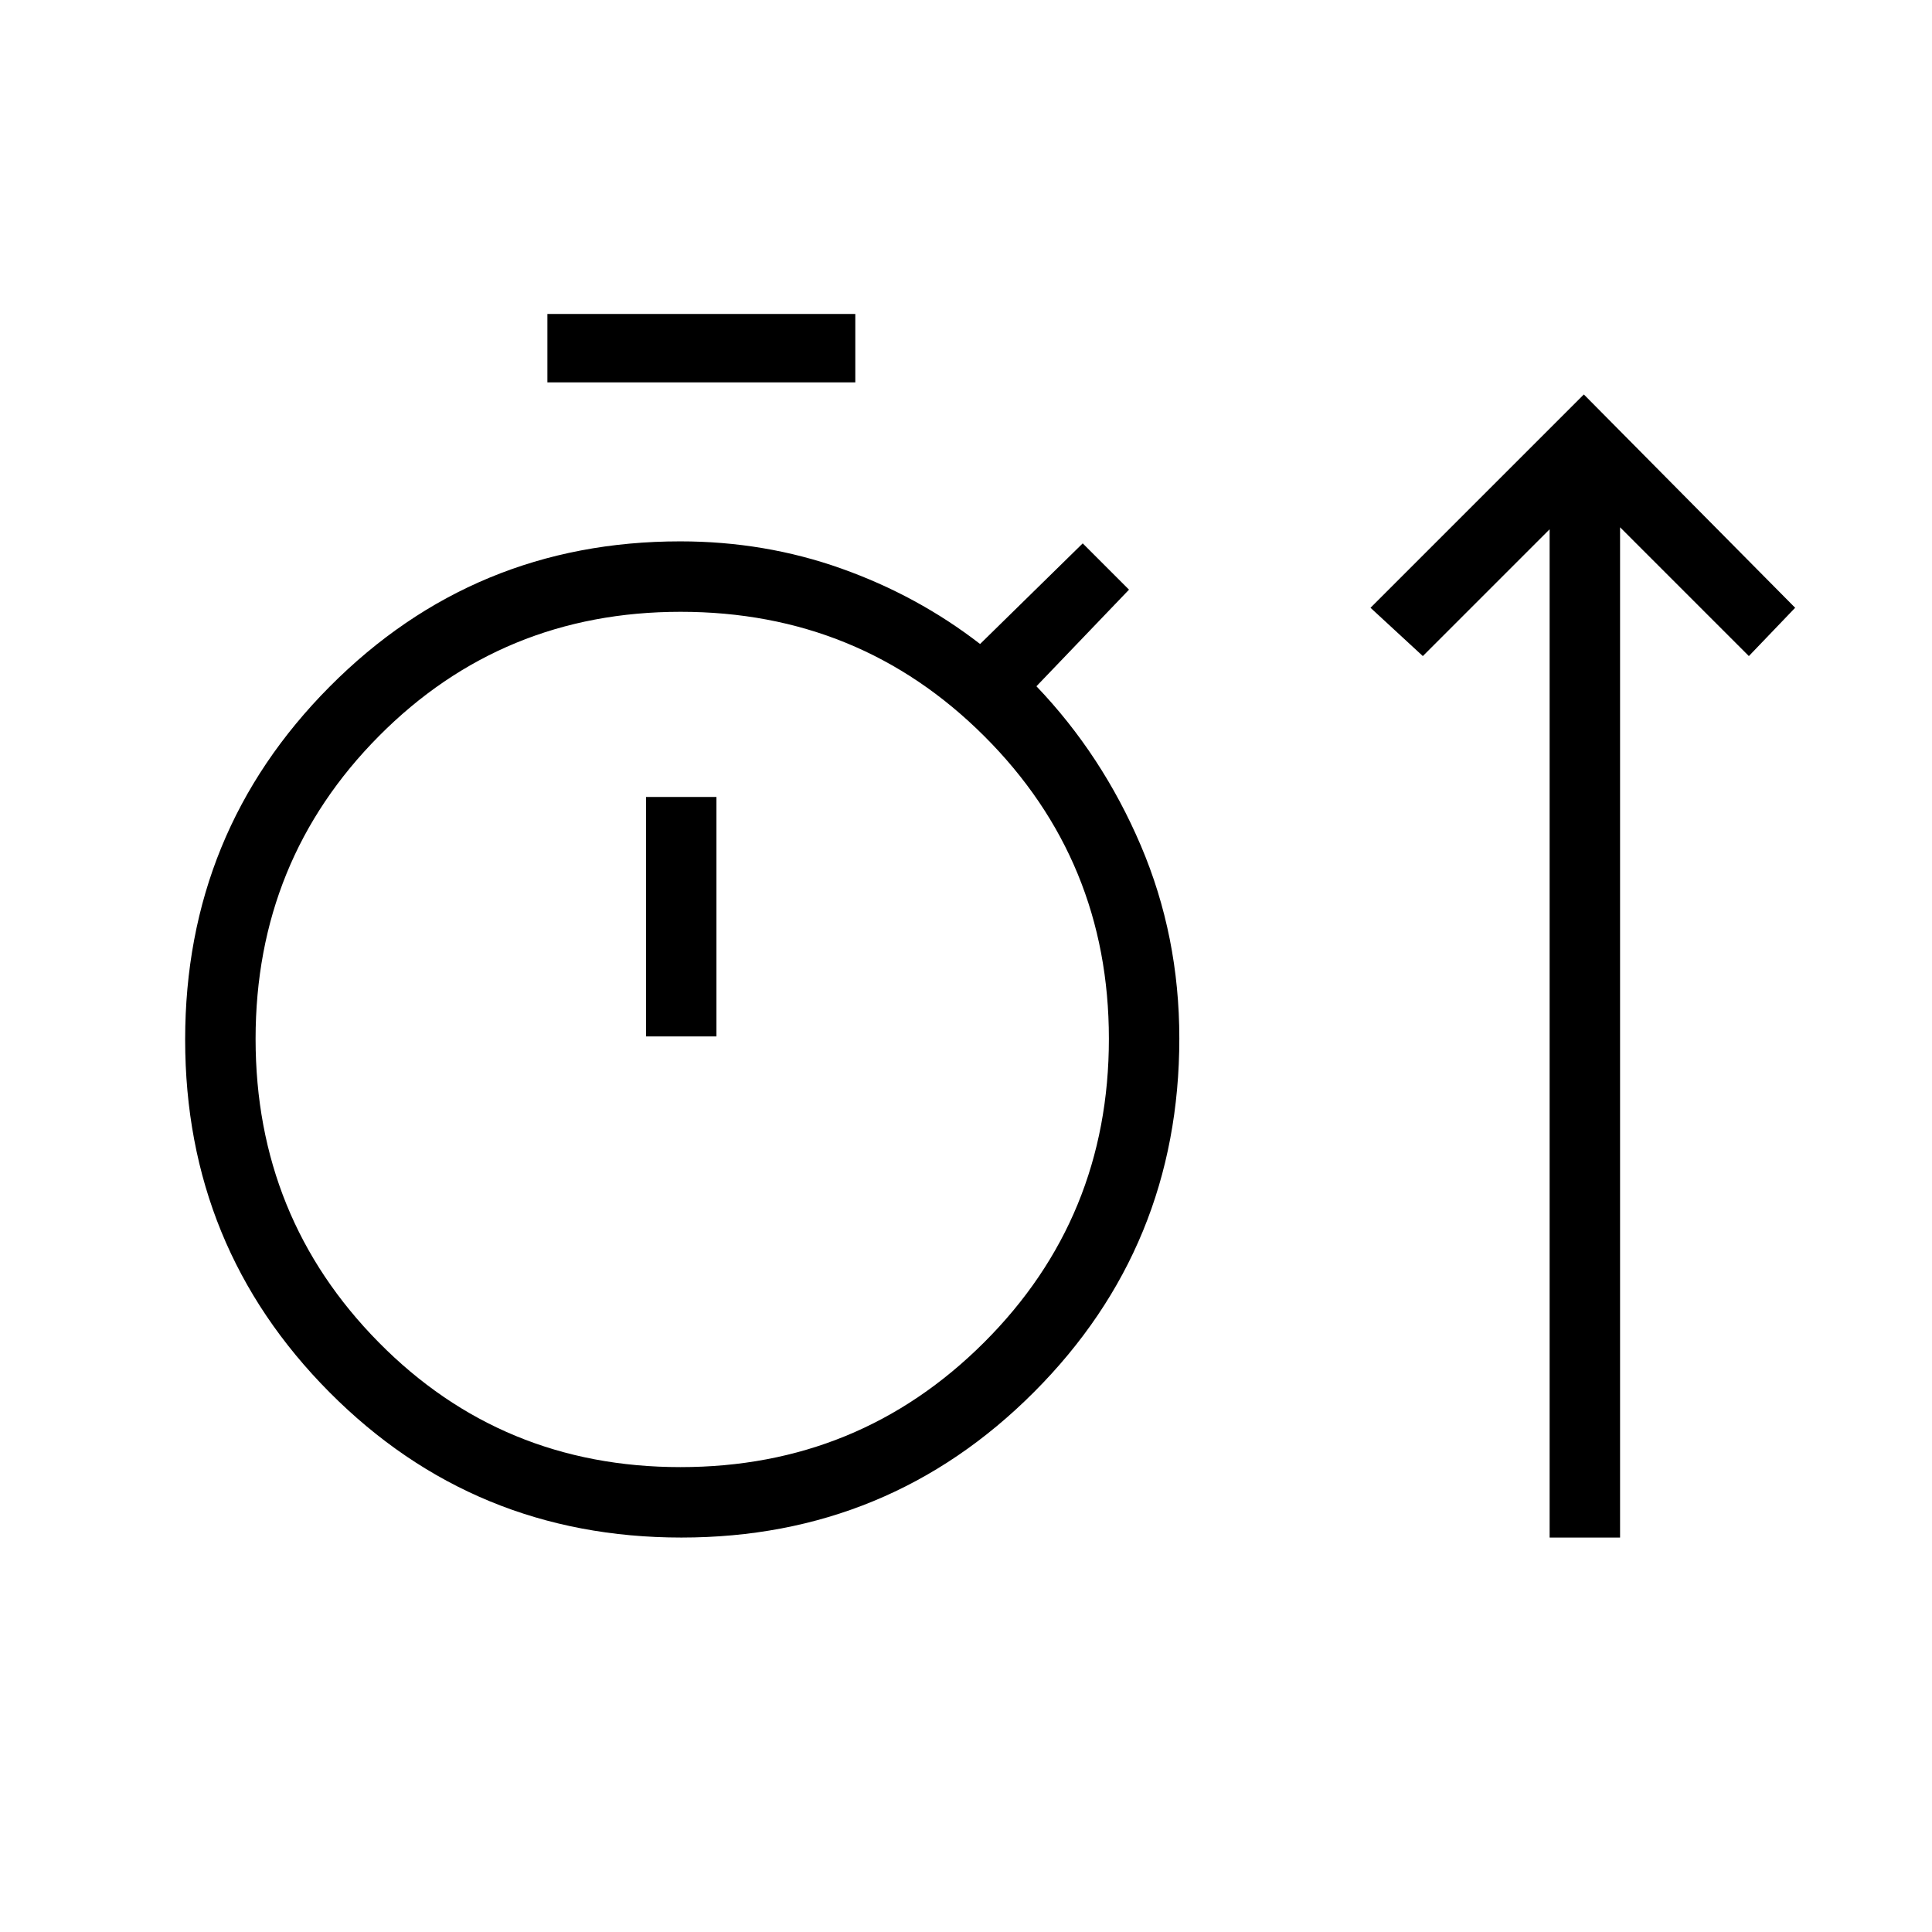 <svg xmlns="http://www.w3.org/2000/svg" height="48" viewBox="0 -960 960 960" width="48"><path d="M338.59-196q-103.09 0-174.84-72.16T92-443.41q0-103.09 71.75-175.34T338-691q42.08 0 80.04 13.5Q456-664 487-640l51-50 23 23-46 48q32.73 34.26 51.86 79.13Q586-495 586-444q0 103.33-72.16 175.67Q441.68-196 338.59-196ZM770-196v-501l-63 63-26-24 106-106 105 106-23 24-64-64v502h-35ZM272-770v-34h153v34H272Zm66.12 539q88.75 0 150.82-61.91Q551-354.82 551-443.82q0-88.58-61.91-150.38T338.18-656q-88.58 0-149.88 61.74-61.3 61.75-61.3 150.5Q127-355 188.18-293q61.18 62 149.94 62ZM321-445h35v-119h-35v119Zm17 1Z"/></svg>